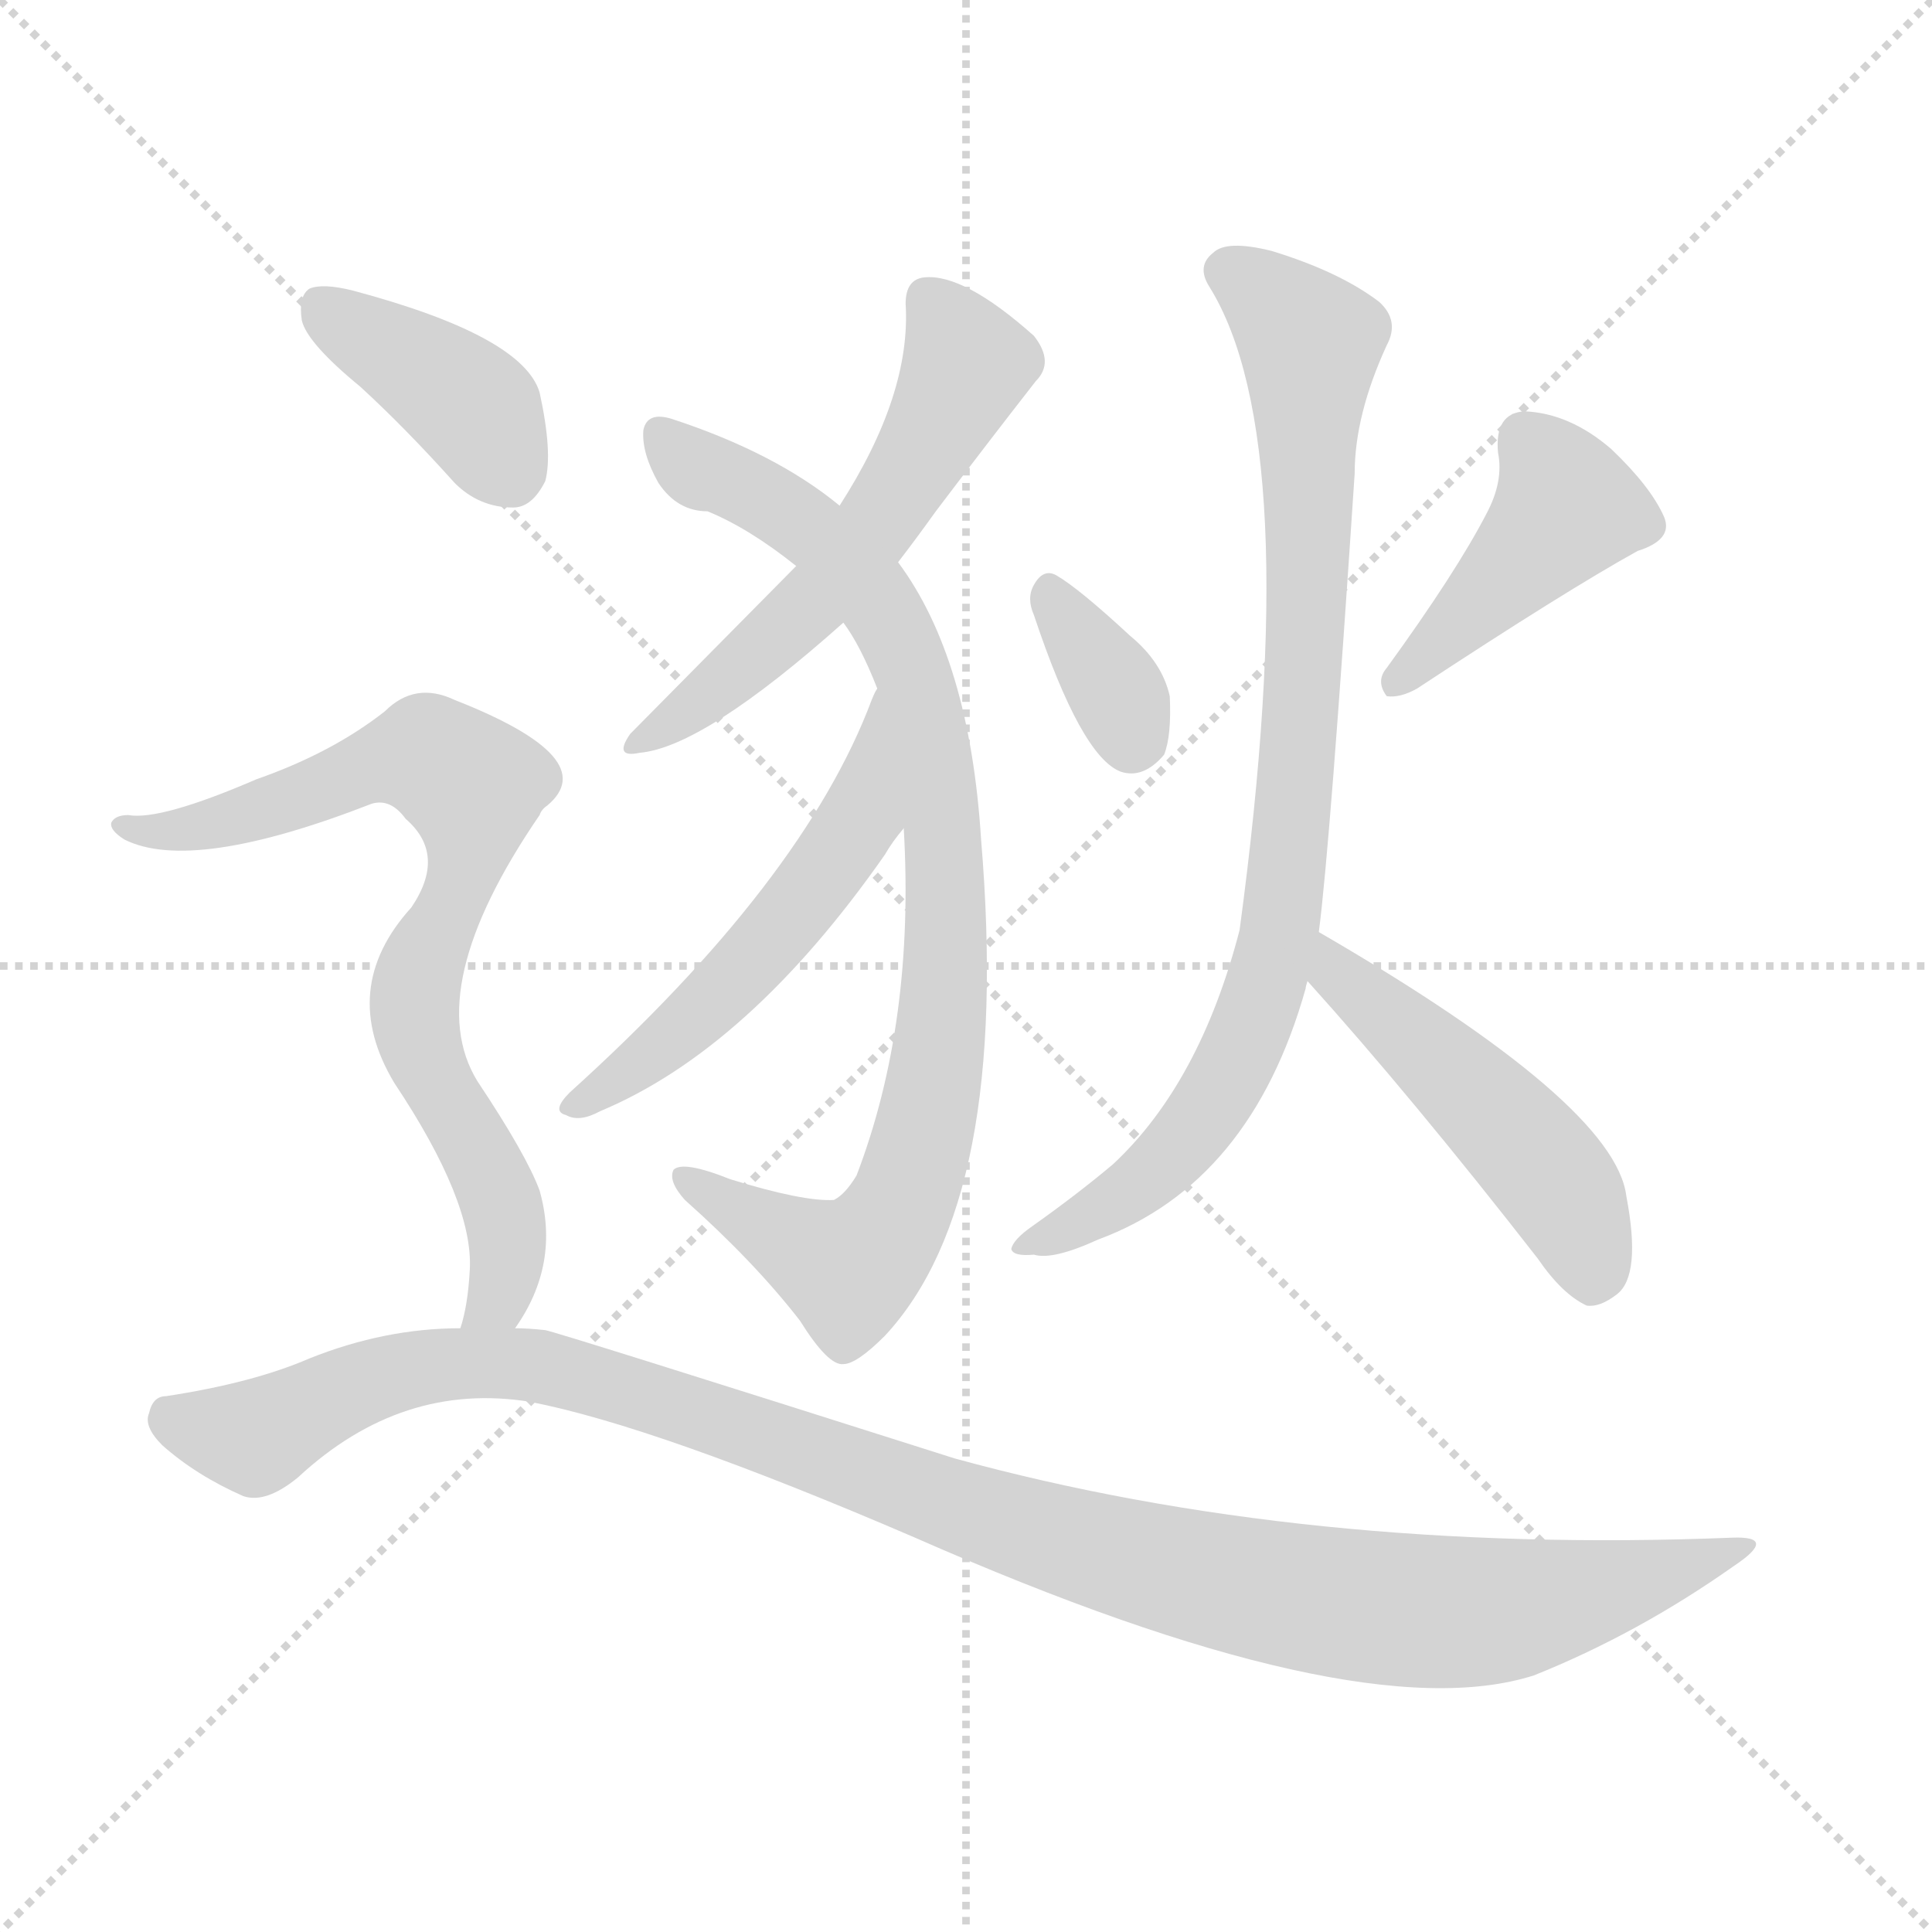 <svg version="1.1" viewBox="0 0 1024 1024" xmlns="http://www.w3.org/2000/svg">
  <g stroke="lightgray" stroke-dasharray="1,1" stroke-width="1" transform="scale(4, 4)">
    <line x1="0" y1="0" x2="256" y2="256"></line>
    <line x1="256" y1="0" x2="0" y2="256"></line>
    <line x1="128" y1="0" x2="128" y2="256"></line>
    <line x1="0" y1="128" x2="256" y2="128"></line>
  </g>
  <g transform="scale(1, -1) translate(0, -900)">
    <style type="text/css">
      
        @keyframes keyframes0 {
          from {
            stroke: red;
            stroke-dashoffset: 561;
            stroke-width: 128;
          }
          65% {
            animation-timing-function: step-end;
            stroke: red;
            stroke-dashoffset: 0;
            stroke-width: 128;
          }
          to {
            stroke: black;
            stroke-width: 1024;
          }
        }
        #make-me-a-hanzi-animation-0 {
          animation: keyframes0 0.707s both;
          animation-delay: 0s;
          animation-timing-function: linear;
        }
      
        @keyframes keyframes1 {
          from {
            stroke: red;
            stroke-dashoffset: 876;
            stroke-width: 128;
          }
          74% {
            animation-timing-function: step-end;
            stroke: red;
            stroke-dashoffset: 0;
            stroke-width: 128;
          }
          to {
            stroke: black;
            stroke-width: 1024;
          }
        }
        #make-me-a-hanzi-animation-1 {
          animation: keyframes1 0.963s both;
          animation-delay: 0.707s;
          animation-timing-function: linear;
        }
      
        @keyframes keyframes2 {
          from {
            stroke: red;
            stroke-dashoffset: 529;
            stroke-width: 128;
          }
          63% {
            animation-timing-function: step-end;
            stroke: red;
            stroke-dashoffset: 0;
            stroke-width: 128;
          }
          to {
            stroke: black;
            stroke-width: 1024;
          }
        }
        #make-me-a-hanzi-animation-2 {
          animation: keyframes2 0.681s both;
          animation-delay: 1.669s;
          animation-timing-function: linear;
        }
      
        @keyframes keyframes3 {
          from {
            stroke: red;
            stroke-dashoffset: 343;
            stroke-width: 128;
          }
          53% {
            animation-timing-function: step-end;
            stroke: red;
            stroke-dashoffset: 0;
            stroke-width: 128;
          }
          to {
            stroke: black;
            stroke-width: 1024;
          }
        }
        #make-me-a-hanzi-animation-3 {
          animation: keyframes3 0.529s both;
          animation-delay: 2.35s;
          animation-timing-function: linear;
        }
      
        @keyframes keyframes4 {
          from {
            stroke: red;
            stroke-dashoffset: 429;
            stroke-width: 128;
          }
          58% {
            animation-timing-function: step-end;
            stroke: red;
            stroke-dashoffset: 0;
            stroke-width: 128;
          }
          to {
            stroke: black;
            stroke-width: 1024;
          }
        }
        #make-me-a-hanzi-animation-4 {
          animation: keyframes4 0.599s both;
          animation-delay: 2.879s;
          animation-timing-function: linear;
        }
      
        @keyframes keyframes5 {
          from {
            stroke: red;
            stroke-dashoffset: 854;
            stroke-width: 128;
          }
          74% {
            animation-timing-function: step-end;
            stroke: red;
            stroke-dashoffset: 0;
            stroke-width: 128;
          }
          to {
            stroke: black;
            stroke-width: 1024;
          }
        }
        #make-me-a-hanzi-animation-5 {
          animation: keyframes5 0.945s both;
          animation-delay: 3.478s;
          animation-timing-function: linear;
        }
      
        @keyframes keyframes6 {
          from {
            stroke: red;
            stroke-dashoffset: 486;
            stroke-width: 128;
          }
          61% {
            animation-timing-function: step-end;
            stroke: red;
            stroke-dashoffset: 0;
            stroke-width: 128;
          }
          to {
            stroke: black;
            stroke-width: 1024;
          }
        }
        #make-me-a-hanzi-animation-6 {
          animation: keyframes6 0.646s both;
          animation-delay: 4.423s;
          animation-timing-function: linear;
        }
      
        @keyframes keyframes7 {
          from {
            stroke: red;
            stroke-dashoffset: 392;
            stroke-width: 128;
          }
          56% {
            animation-timing-function: step-end;
            stroke: red;
            stroke-dashoffset: 0;
            stroke-width: 128;
          }
          to {
            stroke: black;
            stroke-width: 1024;
          }
        }
        #make-me-a-hanzi-animation-7 {
          animation: keyframes7 0.569s both;
          animation-delay: 5.069s;
          animation-timing-function: linear;
        }
      
        @keyframes keyframes8 {
          from {
            stroke: red;
            stroke-dashoffset: 756;
            stroke-width: 128;
          }
          71% {
            animation-timing-function: step-end;
            stroke: red;
            stroke-dashoffset: 0;
            stroke-width: 128;
          }
          to {
            stroke: black;
            stroke-width: 1024;
          }
        }
        #make-me-a-hanzi-animation-8 {
          animation: keyframes8 0.865s both;
          animation-delay: 5.638s;
          animation-timing-function: linear;
        }
      
        @keyframes keyframes9 {
          from {
            stroke: red;
            stroke-dashoffset: 1106;
            stroke-width: 128;
          }
          78% {
            animation-timing-function: step-end;
            stroke: red;
            stroke-dashoffset: 0;
            stroke-width: 128;
          }
          to {
            stroke: black;
            stroke-width: 1024;
          }
        }
        #make-me-a-hanzi-animation-9 {
          animation: keyframes9 1.15s both;
          animation-delay: 6.503s;
          animation-timing-function: linear;
        }
      
    </style>
    
      <path d="M 476 602 Q 486 615 496 629 Q 524 666 549 698 Q 559 708 548 722 Q 511 755 490 753 Q 480 752 480 739 Q 483 691 445 632 L 422 600 Q 419 597 334 511 Q 325 498 339 501 Q 373 504 447 570 L 476 602 Z" fill="lightgray"></path>
    
      <path d="M 479 461 Q 485 358 454 277 Q 448 267 442 264 Q 426 263 387 275 Q 362 285 357 280 Q 354 274 363 264 Q 400 231 424 200 Q 439 176 447 177 Q 454 177 469 192 Q 536 264 520 455 Q 514 551 476 602 L 445 632 Q 411 660 356 678 Q 343 682 341 672 Q 340 660 349 644 Q 359 629 375 629 Q 397 620 422 600 L 447 570 Q 456 558 465 535 L 479 461 Z" fill="lightgray"></path>
    
      <path d="M 465 535 Q 464 534 462 529 Q 426 433 302 321 Q 292 311 300 309 Q 307 305 318 311 Q 397 344 469 447 Q 473 454 479 461 C 497 485 478 562 465 535 Z" fill="lightgray"></path>
    
      <path d="M 548 574 Q 573 499 594 491 Q 606 487 617 500 Q 621 510 620 531 Q 616 549 599 563 Q 572 588 560 595 Q 553 599 548 590 Q 544 583 548 574 Z" fill="lightgray"></path>
    
      <path d="M 788 628 Q 772 597 735 546 Q 729 539 735 531 Q 742 530 751 535 Q 830 587 868 608 Q 887 614 882 626 Q 875 642 854 662 Q 832 681 808 682 Q 792 681 794 660 Q 797 645 788 628 Z" fill="lightgray"></path>
    
      <path d="M 699 406 Q 705 452 718 649 Q 718 680 735 717 Q 742 730 731 740 Q 710 756 674 767 Q 650 773 643 766 Q 634 759 641 748 Q 692 666 657 407 Q 636 326 590 283 Q 571 267 547 250 Q 537 243 536 238 Q 537 234 548 235 Q 558 232 582 243 Q 663 273 692 376 Q 692 377 693 380 L 699 406 Z" fill="lightgray"></path>
    
      <path d="M 693 380 Q 748 319 815 233 Q 828 214 841 208 Q 848 207 857 214 Q 870 224 862 266 Q 856 315 699 406 C 673 421 673 402 693 380 Z" fill="lightgray"></path>
    
      <path d="M 191 695 Q 215 673 241 644 Q 254 631 272 631 Q 282 631 289 645 Q 293 660 286 692 Q 277 722 187 746 Q 171 750 164 747 Q 158 743 160 730 Q 163 718 191 695 Z" fill="lightgray"></path>
    
      <path d="M 273 196 Q 297 230 286 269 Q 279 288 253 327 Q 223 376 286 468 Q 287 471 290 473 Q 320 498 241 529 Q 220 539 204 523 Q 176 501 136 487 Q 85 465 68 468 Q 61 468 59 464 Q 58 460 66 455 Q 102 437 197 474 Q 207 477 215 466 Q 237 447 218 419 Q 179 376 209 326 Q 251 263 249 227 Q 248 208 244 196 C 237 167 258 170 273 196 Z" fill="lightgray"></path>
    
      <path d="M 244 196 Q 204 196 164 180 Q 134 167 88 160 Q 81 160 79 151 Q 76 144 86 134 Q 104 118 129 107 Q 141 103 158 117 Q 213 168 281 157 Q 348 144 485 85 Q 719 -18 813 12 Q 868 34 919 70 Q 943 86 918 85 Q 692 76 506 127 Q 295 194 289 195 Q 280 196 273 196 L 244 196 Z" fill="lightgray"></path>
    
    
      <clipPath id="make-me-a-hanzi-clip-0">
        <path d="M 476 602 Q 486 615 496 629 Q 524 666 549 698 Q 559 708 548 722 Q 511 755 490 753 Q 480 752 480 739 Q 483 691 445 632 L 422 600 Q 419 597 334 511 Q 325 498 339 501 Q 373 504 447 570 L 476 602 Z"></path>
      </clipPath>
      <path clip-path="url(#make-me-a-hanzi-clip-0)" d="M 491 741 L 512 707 L 475 637 L 413 563 L 342 509" fill="none" id="make-me-a-hanzi-animation-0" stroke-dasharray="433 866" stroke-linecap="round"></path>
    
      <clipPath id="make-me-a-hanzi-clip-1">
        <path d="M 479 461 Q 485 358 454 277 Q 448 267 442 264 Q 426 263 387 275 Q 362 285 357 280 Q 354 274 363 264 Q 400 231 424 200 Q 439 176 447 177 Q 454 177 469 192 Q 536 264 520 455 Q 514 551 476 602 L 445 632 Q 411 660 356 678 Q 343 682 341 672 Q 340 660 349 644 Q 359 629 375 629 Q 397 620 422 600 L 447 570 Q 456 558 465 535 L 479 461 Z"></path>
      </clipPath>
      <path clip-path="url(#make-me-a-hanzi-clip-1)" d="M 350 670 L 368 652 L 419 628 L 463 585 L 485 541 L 502 443 L 496 329 L 482 272 L 465 241 L 448 228 L 363 277" fill="none" id="make-me-a-hanzi-animation-1" stroke-dasharray="748 1496" stroke-linecap="round"></path>
    
      <clipPath id="make-me-a-hanzi-clip-2">
        <path d="M 465 535 Q 464 534 462 529 Q 426 433 302 321 Q 292 311 300 309 Q 307 305 318 311 Q 397 344 469 447 Q 473 454 479 461 C 497 485 478 562 465 535 Z"></path>
      </clipPath>
      <path clip-path="url(#make-me-a-hanzi-clip-2)" d="M 462 523 L 455 466 L 426 422 L 352 346 L 305 314" fill="none" id="make-me-a-hanzi-animation-2" stroke-dasharray="401 802" stroke-linecap="round"></path>
    
      <clipPath id="make-me-a-hanzi-clip-3">
        <path d="M 548 574 Q 573 499 594 491 Q 606 487 617 500 Q 621 510 620 531 Q 616 549 599 563 Q 572 588 560 595 Q 553 599 548 590 Q 544 583 548 574 Z"></path>
      </clipPath>
      <path clip-path="url(#make-me-a-hanzi-clip-3)" d="M 558 584 L 591 534 L 600 508" fill="none" id="make-me-a-hanzi-animation-3" stroke-dasharray="215 430" stroke-linecap="round"></path>
    
      <clipPath id="make-me-a-hanzi-clip-4">
        <path d="M 788 628 Q 772 597 735 546 Q 729 539 735 531 Q 742 530 751 535 Q 830 587 868 608 Q 887 614 882 626 Q 875 642 854 662 Q 832 681 808 682 Q 792 681 794 660 Q 797 645 788 628 Z"></path>
      </clipPath>
      <path clip-path="url(#make-me-a-hanzi-clip-4)" d="M 809 666 L 831 631 L 754 549 L 738 539" fill="none" id="make-me-a-hanzi-animation-4" stroke-dasharray="301 602" stroke-linecap="round"></path>
    
      <clipPath id="make-me-a-hanzi-clip-5">
        <path d="M 699 406 Q 705 452 718 649 Q 718 680 735 717 Q 742 730 731 740 Q 710 756 674 767 Q 650 773 643 766 Q 634 759 641 748 Q 692 666 657 407 Q 636 326 590 283 Q 571 267 547 250 Q 537 243 536 238 Q 537 234 548 235 Q 558 232 582 243 Q 663 273 692 376 Q 692 377 693 380 L 699 406 Z"></path>
      </clipPath>
      <path clip-path="url(#make-me-a-hanzi-clip-5)" d="M 650 756 L 675 741 L 694 717 L 692 552 L 678 404 L 656 341 L 626 293 L 595 266 L 542 238" fill="none" id="make-me-a-hanzi-animation-5" stroke-dasharray="726 1452" stroke-linecap="round"></path>
    
      <clipPath id="make-me-a-hanzi-clip-6">
        <path d="M 693 380 Q 748 319 815 233 Q 828 214 841 208 Q 848 207 857 214 Q 870 224 862 266 Q 856 315 699 406 C 673 421 673 402 693 380 Z"></path>
      </clipPath>
      <path clip-path="url(#make-me-a-hanzi-clip-6)" d="M 708 397 L 708 384 L 770 332 L 818 281 L 836 253 L 843 221" fill="none" id="make-me-a-hanzi-animation-6" stroke-dasharray="358 716" stroke-linecap="round"></path>
    
      <clipPath id="make-me-a-hanzi-clip-7">
        <path d="M 191 695 Q 215 673 241 644 Q 254 631 272 631 Q 282 631 289 645 Q 293 660 286 692 Q 277 722 187 746 Q 171 750 164 747 Q 158 743 160 730 Q 163 718 191 695 Z"></path>
      </clipPath>
      <path clip-path="url(#make-me-a-hanzi-clip-7)" d="M 170 739 L 245 689 L 270 651" fill="none" id="make-me-a-hanzi-animation-7" stroke-dasharray="264 528" stroke-linecap="round"></path>
    
      <clipPath id="make-me-a-hanzi-clip-8">
        <path d="M 273 196 Q 297 230 286 269 Q 279 288 253 327 Q 223 376 286 468 Q 287 471 290 473 Q 320 498 241 529 Q 220 539 204 523 Q 176 501 136 487 Q 85 465 68 468 Q 61 468 59 464 Q 58 460 66 455 Q 102 437 197 474 Q 207 477 215 466 Q 237 447 218 419 Q 179 376 209 326 Q 251 263 249 227 Q 248 208 244 196 C 237 167 258 170 273 196 Z"></path>
      </clipPath>
      <path clip-path="url(#make-me-a-hanzi-clip-8)" d="M 65 462 L 91 459 L 115 464 L 213 499 L 227 499 L 250 483 L 250 453 L 220 377 L 220 356 L 267 257 L 268 223 L 251 202" fill="none" id="make-me-a-hanzi-animation-8" stroke-dasharray="628 1256" stroke-linecap="round"></path>
    
      <clipPath id="make-me-a-hanzi-clip-9">
        <path d="M 244 196 Q 204 196 164 180 Q 134 167 88 160 Q 81 160 79 151 Q 76 144 86 134 Q 104 118 129 107 Q 141 103 158 117 Q 213 168 281 157 Q 348 144 485 85 Q 719 -18 813 12 Q 868 34 919 70 Q 943 86 918 85 Q 692 76 506 127 Q 295 194 289 195 Q 280 196 273 196 L 244 196 Z"></path>
      </clipPath>
      <path clip-path="url(#make-me-a-hanzi-clip-9)" d="M 91 148 L 137 140 L 202 170 L 266 178 L 374 151 L 585 76 L 685 54 L 792 46 L 910 77" fill="none" id="make-me-a-hanzi-animation-9" stroke-dasharray="978 1956" stroke-linecap="round"></path>
    
  </g>
</svg>